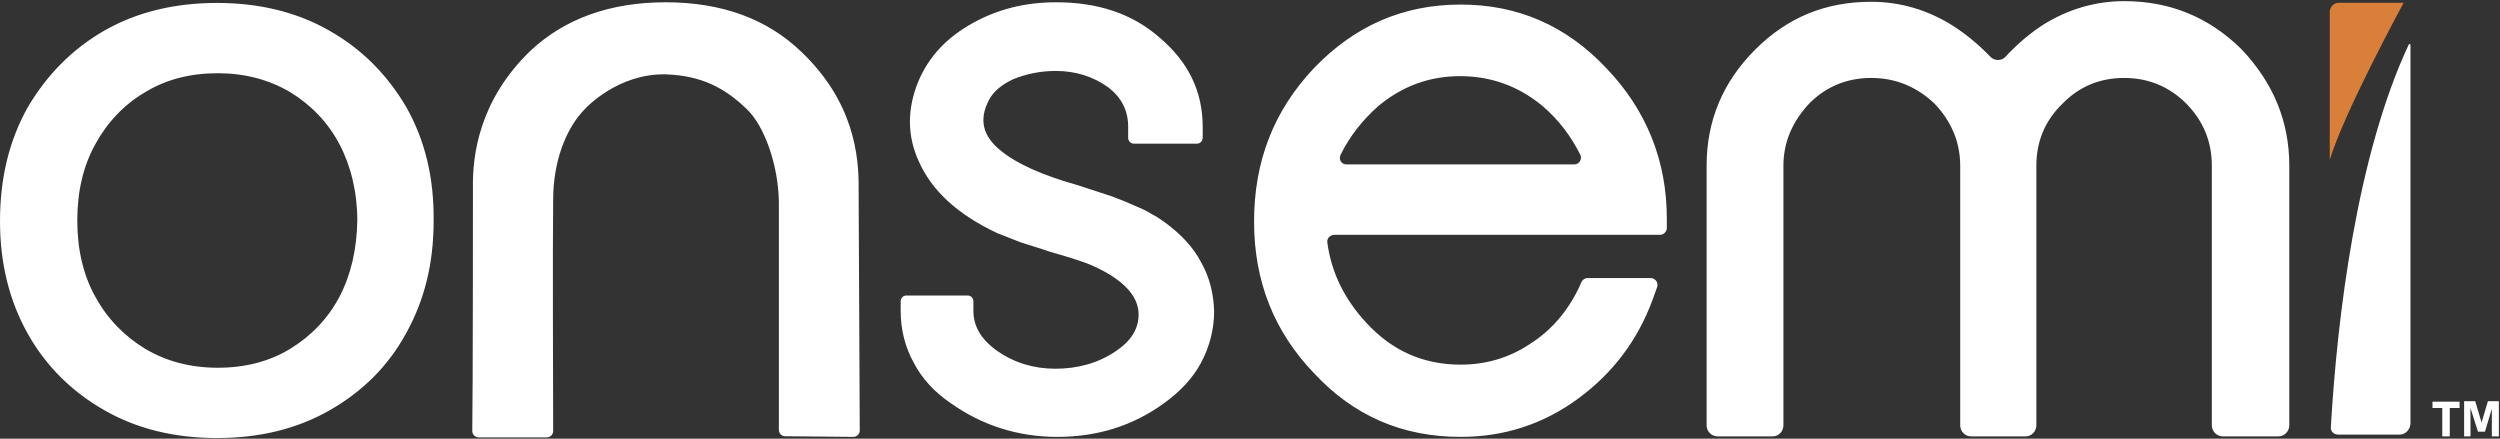 <svg version="1.2" xmlns="http://www.w3.org/2000/svg" viewBox="0 0 1533 269" width="1533" height="269">
	<rect x="0" y="0" width="1533" height="269" fill="#333333" stroke="none"/>
	<title>onsemi_logo_full_color-svg</title>
	<style>
		.s0 { fill: #da7f3a } 
		.s1 { fill: #ffffff } 
	</style>
	<g id="Layer">
		<path id="Layer" class="s0" d="m1434.6 1.7h39.3c-1.8 3.5-36.1 66.5-45.3 96.3 0-5 0-72.6 0-90.6 0-3.2 2.8-6 6-5.7z"/>
		<path id="Layer" fill-rule="evenodd" class="s1" d="m1022.1 134.1v5.6c0 2.5-2.1 4.3-4.2 4.3h-199.7c-2.5 0-4.6 2.1-4.3 4.6 2.5 18.8 10.7 35 23.8 49.2 15.9 17.3 35 25.8 58 25.8q23.4 0 42.5-12.7c12.8-8.1 23-19.8 30.1-34.7l1.4-3.2c0.7-1.4 2.1-2.5 3.9-2.5h38.6c2.8 0 5 2.9 3.9 5.7l-2.8 7.8q-13.8 37.2-45.7 60.5c-21.2 15.6-45.3 23.4-71.9 23.4-35.7 0-65.5-12.8-89.9-39-24.4-25.4-36.8-56.2-36.8-93 0-36.9 12-68 36.8-94.2 24.8-25.8 54.5-38.9 89.9-38.9 34.7 0 64.5 12.7 89.2 38.9 24.8 25.8 37.2 57 37.2 92.4zm-53.1-39.3c-5.7-11.3-13.1-21.2-23-29.7-14.9-12.4-31.9-18.4-50.6-18.4-18.8 0-35.4 6-50.3 18.4-9.6 8.5-17.4 18.4-23 29.7-1.4 2.8 0.3 6 3.5 6h139.9c2.8 0 4.9-3.2 3.5-6zm-224.5 95.9c0 11.3-2.8 22-8.1 31.9-5 9.2-12.4 17.3-22.7 24.7-19.1 13.9-41 20.6-65.4 20.6-24.1 0-46.1-7.1-65.2-20.6-10.3-7-17.7-15.2-22.7-24.7-5.3-9.6-8.1-20.2-8.1-31.9v-6c0-1.8 1.4-3.5 3.5-3.5h37.6c1.7 0 3.5 1.4 3.5 3.5v6c0 9.2 4.6 17.4 14.5 24.4 10.7 7.5 22.7 11 35.8 11 13.8 0 26.2-3.5 36.8-10.6 9.6-6.4 14.2-13.8 14.2-22.7 0-11.6-9.9-21.9-29.4-30.4-4.3-1.8-12.8-4.6-25.2-8.1-6.3-2.2-12.3-3.9-17.7-5.7l-14.5-5.7c-24-11.3-40-25.8-48.1-44.2-7.1-15.6-7.1-32.2 0-49.2 6.4-14.9 17.3-26.6 33.3-35.4q22.8-12.7 50.9-12.7c25.9 0 46.8 7 63.4 21.5 17.7 14.9 26.6 33 26.6 54.9v6.7c0 1.8-1.4 3.6-3.6 3.6h-38.6c-1.7 0-3.5-1.4-3.5-3.6v-6.7c0-9.9-3.9-17.7-12-24.1-9.2-6.7-20.2-10.2-32.3-10.2-9.2 0-17.7 1.7-25.8 4.9-7.1 3.2-12.4 7.5-15.2 12.8-6.4 12-3.9 22.3 7.1 31.1 9.9 8.2 25.8 15.2 47.4 21.3l20.5 6.7c3.9 1.4 9.2 3.5 15.6 6.4 3.5 1.4 6.4 2.8 9.2 4.6 2.8 1.4 5.3 3.1 7.8 4.9q15.4 11.2 22.3 24.4c5.3 9.2 7.8 19.5 8.1 30.1zm-217.3 73.3c0 2.1-1.8 3.9-3.9 3.9l-41.8-0.4c-2.1 0-3.9-1.7-3.9-3.9 0 0 0-117.8 0-140.1-0.4-22.3-8.8-46.4-19.8-56.7-13.1-12.7-27.6-20.5-49.6-21.2-29.4-0.7-49.2 20.9-49.2 20.9-12.4 12.4-19.8 33.3-19.8 55.9-0.4 29.4 0 118.2 0 141.9 0 2.2-1.8 3.9-3.9 3.9h-41.8c-2.1 0-3.9-1.7-3.9-3.9 0.4-23.3 0.4-147.2 0.4-148.6-0.4-20.6 3.9-54.2 35-84.3 20.9-19.8 48.9-30 83.2-30 34.4 0 62.3 10.2 83.2 30.4 31.9 30.4 35.4 63.3 35.1 84.2zm-261.3-128.4c0 26.1-5.7 48.8-17 69-11 20.1-26.9 35.7-46.8 47q-29.7 17-69 17-39.3 0-69-17c-19.9-11.3-35.8-26.9-47.1-47q-17-30.3-17-69c0-26.6 5.7-49.6 17-69.8 11.7-19.8 27.2-35.7 47.1-47.1q29.7-16.9 69-16.9c25.9 0 48.9 5.6 68.7 16.9 20.2 11.4 35.8 27.3 47.4 47.1 11.4 20.2 17 43.2 16.7 69.8zm-46.8-0.4c0-17.3-3.9-33.3-10.9-46.7-7.1-13.5-17.4-24.1-30.1-31.9q-19.7-11.7-44.6-11.7-25.5 0-44.6 11.7c-12.8 7.5-23.1 18.4-30.5 31.9-7.4 13.4-11 29-11 46.7 0 17.7 3.6 33.3 11 46.7 7.4 13.5 17.7 24.1 30.5 31.9q19.6 11.7 44.6 11.7 25.5 0 44.6-11.7c12.7-7.8 23-18.4 30.1-31.9 7-13.4 10.6-29 10.9-46.7zm1252.3 131.3h-37.5c-2.9 0-5-2.1-4.6-4.9 3.9-67.3 15.9-166.4 47.8-234.4 0.3-0.3 1-0.3 1 0.4v232.2c-0.3 3.9-3.2 6.7-6.7 6.7zm-67.6-164.9v159.2c0 3.6-2.9 6.8-6.8 6.8h-33.9c-3.6 0-6.8-2.9-6.8-6.8v-159.2q0-22.3-15.9-38.3c-10.3-10.2-23-15.5-37.9-15.5-14.9 0-27.6 5.3-37.9 15.9-10.6 10.3-15.9 23-15.9 37.9v159.2c0 3.6-2.8 6.8-6.7 6.8h-33.3c-3.6 0-6.7-2.9-6.7-6.8v-159.2c0-14.2-5.3-27.3-16-38.3-10.9-10.2-23.7-15.5-38.6-15.5-14.8 0-27.6 5.3-37.8 15.5q-16 17-16 38.3v159.2c0 3.6-2.8 6.8-6.7 6.8h-33.6c-3.6 0-6.8-2.9-6.8-6.8v-159.2q0-41.4 29.8-71.2c19.8-19.8 43.2-29.3 71.1-29.3 17.7 0 34.7 4.9 50.3 14.8 8.2 5.3 15.9 11.7 22.7 18.8 2.5 2.8 7.1 2.8 9.5 0 2.5-2.9 5.3-5.3 7.8-7.8 4.3-3.9 9.2-7.8 14.5-11.3 15.6-9.9 32.6-14.9 50.3-14.9 28.3 0 52.1 9.9 71.9 29.4 19.5 20.5 29.4 44.2 29.4 71.5zm93.8 166v-17.4h-6v-3.9h16.6v3.9h-6v17.4zm13.4 0v-21.6h6.8l3.9 13.1 3.9-13.1h6.7v21.6h-4.3v-17l-4.2 14.1h-4.3l-4.6-14.5v17.4z"/>
	</g>
</svg>